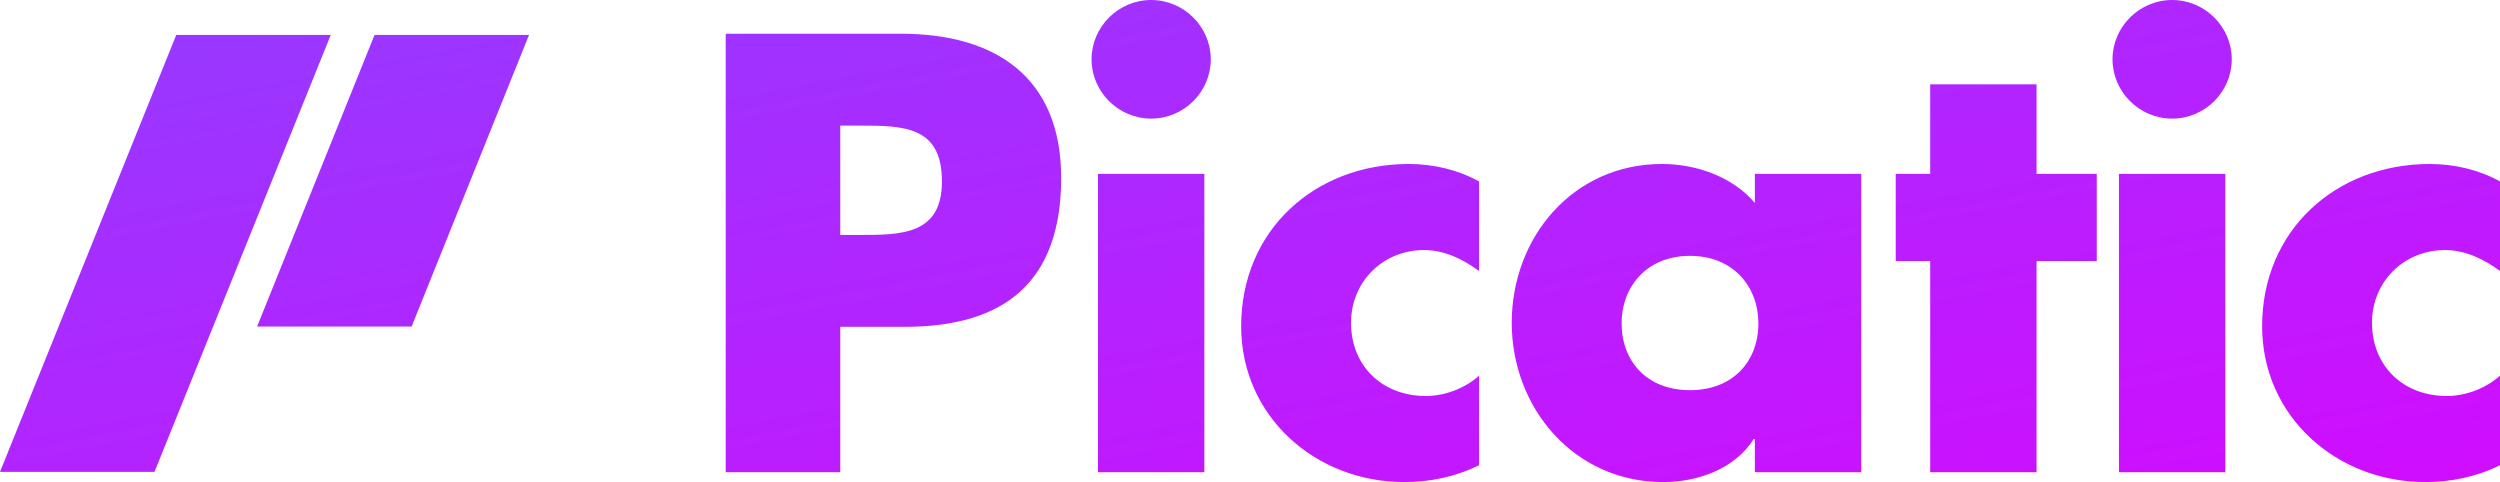 
<svg width="223px" height="43px" viewBox="0 0 223 43" version="1.1" xmlns="http://www.w3.org/2000/svg" xmlns:xlink="http://www.w3.org/1999/xlink">
    <!-- Generator: Sketch 46.2 (44496) - http://www.bohemiancoding.com/sketch -->
    <desc>Created with Sketch.</desc>
    <defs>
        <linearGradient x1="-37.443%" y1="-38.74%" x2="126.625%" y2="126.228%" id="linearGradient-1">
            <stop stop-color="#7C4DFF" offset="0%"></stop>
            <stop stop-color="#E100FF" offset="100%"></stop>
        </linearGradient>
    </defs>
    <g id="Page-1" stroke="none" stroke-width="1" fill="none" fill-rule="evenodd">
        <g id="Desktop" transform="translate(-969, -489)" fill-rule="nonzero" fill="url(#linearGradient-1)">
            <g id="Right-Component" transform="translate(720, -3)">
                <g id="picatic-logo" transform="translate(249, 492)">
                    <path d="M33.407,3.119 L47.189,3.119 L36.715,29.127 L22.933,29.127 L33.407,3.119 M15.721,3.119 L29.503,3.119 L13.782,42.09 L2.84217094e-14,42.09 L15.721,3.119 M74.951,20.956 L76.671,20.956 C80.372,20.956 84.021,20.956 84.021,16.183 C84.021,11.256 80.633,11.204 76.671,11.204 L74.951,11.204 L74.951,20.956 L74.951,20.956 Z M64.733,3.009 L80.372,3.009 C88.817,3.009 94.656,6.899 94.656,15.872 C94.656,25.105 89.652,29.151 80.737,29.151 L74.951,29.151 L74.951,42.118 L64.733,42.118 L64.733,3.009 L64.733,3.009 Z M97.94,15.509 L107.428,15.509 L107.428,42.118 L97.94,42.118 L97.94,15.509 Z M108.002,5.291 C108.002,8.196 105.604,10.581 102.684,10.581 C99.765,10.581 97.367,8.196 97.367,5.291 C97.367,2.386 99.765,0 102.684,0 C105.604,0 108.002,2.386 108.002,5.291 L108.002,5.291 Z M131.929,24.171 C130.522,23.134 128.854,22.304 127.029,22.304 C123.38,22.304 120.512,25.105 120.512,28.788 C120.512,32.626 123.275,35.323 127.185,35.323 C128.854,35.323 130.678,34.649 131.929,33.508 L131.929,41.496 C129.844,42.533 127.55,43 125.256,43 C117.332,43 110.712,37.138 110.712,29.099 C110.712,20.541 117.28,14.627 125.673,14.627 C127.863,14.627 130.053,15.146 131.929,16.183 L131.929,24.171 L131.929,24.171 Z M144.648,28.839 C144.648,32.211 146.89,34.804 150.747,34.804 C154.605,34.804 156.847,32.211 156.847,28.839 C156.847,25.572 154.605,22.822 150.747,22.822 C146.89,22.822 144.648,25.572 144.648,28.839 L144.648,28.839 Z M166.022,42.118 L156.534,42.118 L156.534,39.162 L156.43,39.162 C154.762,41.807 151.478,43 148.35,43 C140.426,43 134.847,36.413 134.847,28.788 C134.847,21.163 140.321,14.627 148.245,14.627 C151.321,14.627 154.553,15.768 156.534,18.102 L156.534,15.509 L166.022,15.509 L166.022,42.118 L166.022,42.118 Z M181.661,42.118 L172.173,42.118 L172.173,23.29 L169.098,23.29 L169.098,15.509 L172.173,15.509 L172.173,7.521 L181.661,7.521 L181.661,15.509 L187.031,15.509 L187.031,23.29 L181.661,23.29 L181.661,42.118 L181.661,42.118 Z M189.011,15.509 L198.499,15.509 L198.499,42.118 L189.011,42.118 L189.011,15.509 Z M199.072,5.291 C199.072,8.196 196.675,10.581 193.755,10.581 C190.836,10.581 188.437,8.196 188.437,5.291 C188.437,2.386 190.836,0 193.755,0 C196.675,0 199.072,2.386 199.072,5.291 L199.072,5.291 Z M223,24.171 C221.592,23.134 219.925,22.304 218.099,22.304 C214.451,22.304 211.583,25.105 211.583,28.788 C211.583,32.626 214.346,35.323 218.256,35.323 C219.925,35.323 221.749,34.649 223,33.508 L223,41.496 C220.915,42.533 218.621,43 216.327,43 C208.403,43 201.782,37.138 201.782,29.099 C201.782,20.541 208.351,14.627 216.744,14.627 C218.934,14.627 221.123,15.146 223,16.183 L223,24.171 L223,24.171 Z" id="Shape"></path>
                </g>
            </g>
        </g>
    </g>
</svg>